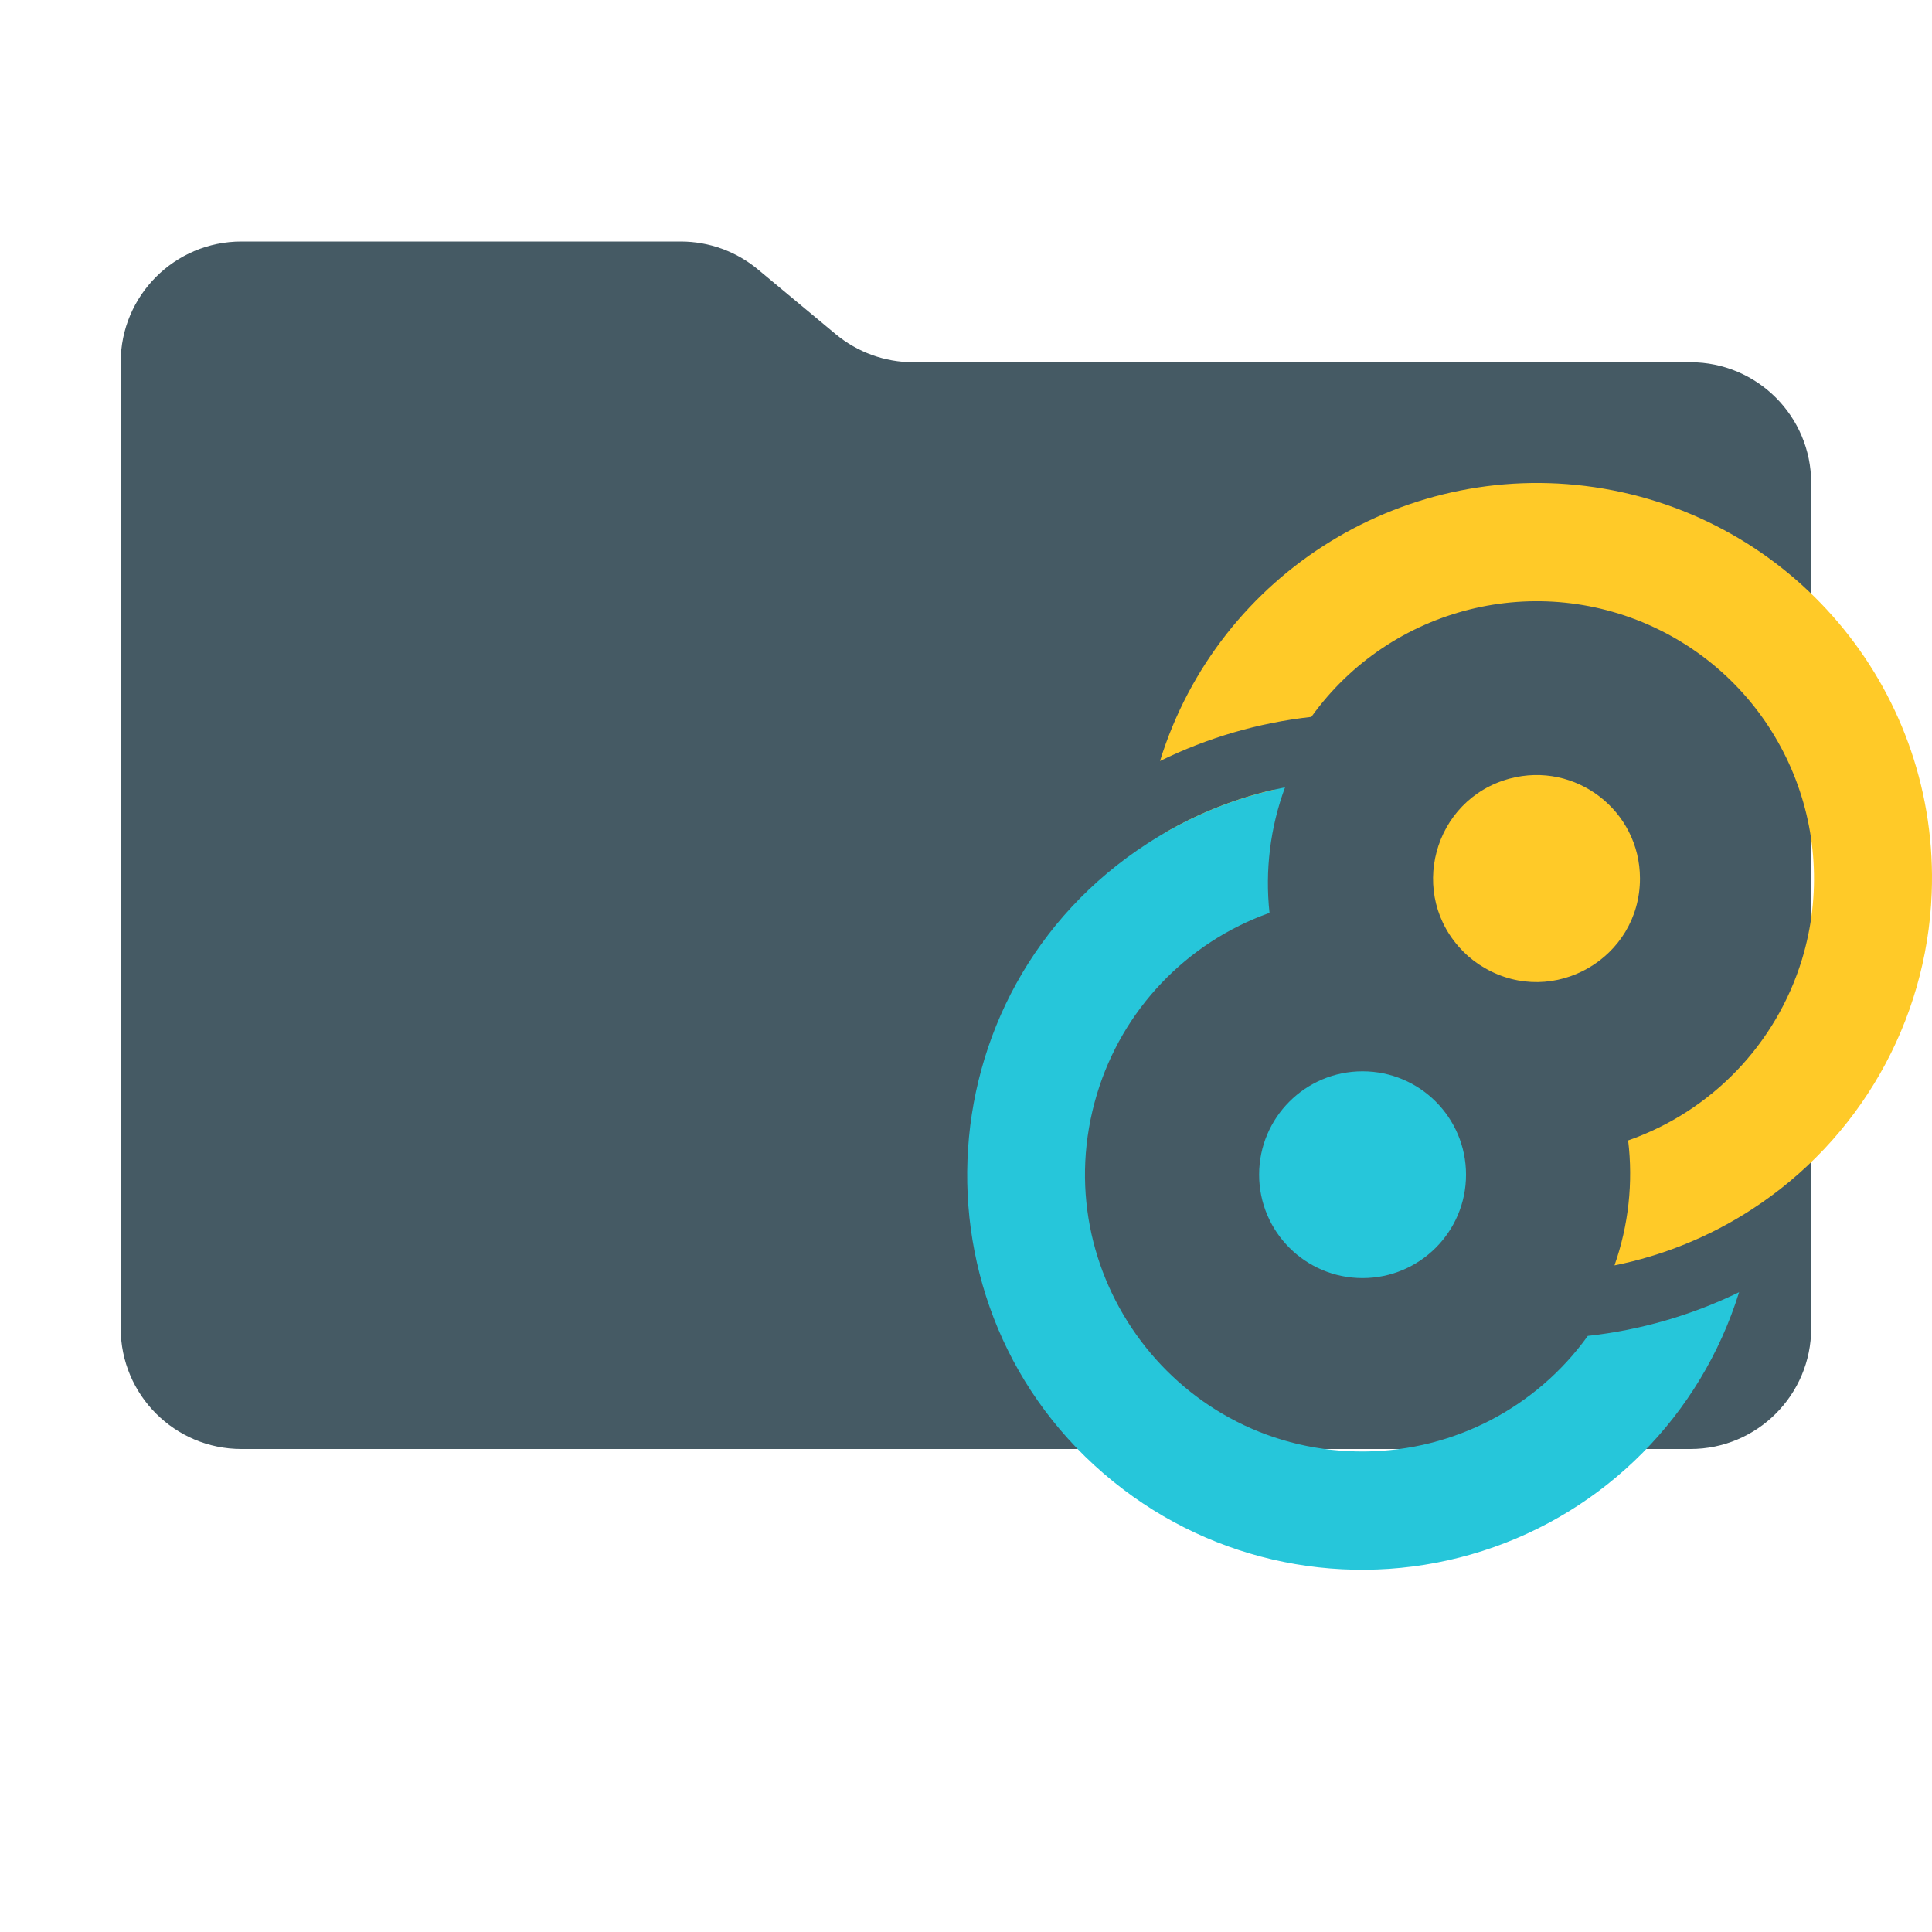 <svg xmlns="http://www.w3.org/2000/svg" viewBox="0 0 32 32"><path fill="#455a64" d="M 13.843 5.536 L 12.555 4.464 C 12.196 4.164 11.743 4 11.275 4 L 3.999 4 C 2.895 4 1.999 4.895 1.999 6 L 1.999 22 C 1.999 23.104 2.895 24 3.999 24 L 27.999 24 C 29.104 24 29.999 23.104 29.999 22 L 29.999 8 C 29.999 6.895 29.104 6 27.999 6 L 15.123 6 C 14.656 5.999 14.203 5.835 13.843 5.536 Z" transform="matrix(1, 0, 0, 1, 0, 8.881784197001252e-16)"/><path fill="#ffca28" d="M 27.163 14.551 C 27.163 15.87 25.735 16.694 24.593 16.034 C 24.463 15.96 24.344 15.869 24.239 15.763 C 23.306 14.83 23.733 13.238 25.006 12.896 C 26.094 12.605 27.163 13.425 27.163 14.551 Z" style="" transform="matrix(1, 0, 0, 1, 0, 8.881784197001252e-16)"/><path fill="#26c6da" d="M 22.568 17.744 C 21.622 17.744 20.855 18.511 20.855 19.456 C 20.855 20.402 21.622 21.169 22.568 21.169 C 23.515 21.169 24.282 20.402 24.282 19.456 C 24.282 18.511 23.515 17.744 22.568 17.744 Z" style="" transform="matrix(1, 0, 0, 1, 0, 8.881784197001252e-16)"/><path fill="#ffca28" d="M 29 20.041 C 28.311 20.486 27.545 20.797 26.741 20.959 C 26.974 20.295 27.052 19.586 26.967 18.889 C 28.35 18.405 29.418 17.292 29.846 15.893 C 30.501 13.741 29.504 11.431 27.488 10.434 C 25.472 9.438 23.032 10.046 21.72 11.874 C 20.848 11.971 20 12.218 19.213 12.605 C 20.184 9.47 23.33 7.541 26.564 8.094 C 29.799 8.649 32.123 11.516 31.995 14.796 C 31.912 16.928 30.793 18.885 29 20.041 Z M 19.29 13.796 L 20.895 13.991 C 20.932 13.681 20.999 13.376 21.097 13.08 C 20.462 13.227 19.854 13.469 19.29 13.796 Z" clip-rule="evenodd" style="" transform="matrix(1, 0, 0, 1, 0, 8.881784197001252e-16)"/><path fill="#26c6da" d="M 19.011 13.967 C 19.703 13.518 20.475 13.203 21.284 13.041 C 21.039 13.705 20.951 14.417 21.027 15.12 C 19.651 15.61 18.588 16.725 18.168 18.125 C 17.276 21.094 19.518 24.076 22.617 24.041 C 24.08 24.025 25.446 23.314 26.299 22.127 C 27.169 22.031 28.018 21.786 28.805 21.403 C 28.172 23.439 26.586 25.039 24.556 25.688 C 22.524 26.339 20.304 25.959 18.605 24.669 C 14.993 21.927 15.2 16.429 19.011 13.967 Z M 28.719 20.212 L 28.689 20.228 L 28.719 20.212 Z" clip-rule="evenodd" style="" transform="matrix(1, 0, 0, 1, 0, 8.881784197001252e-16)"/></svg>